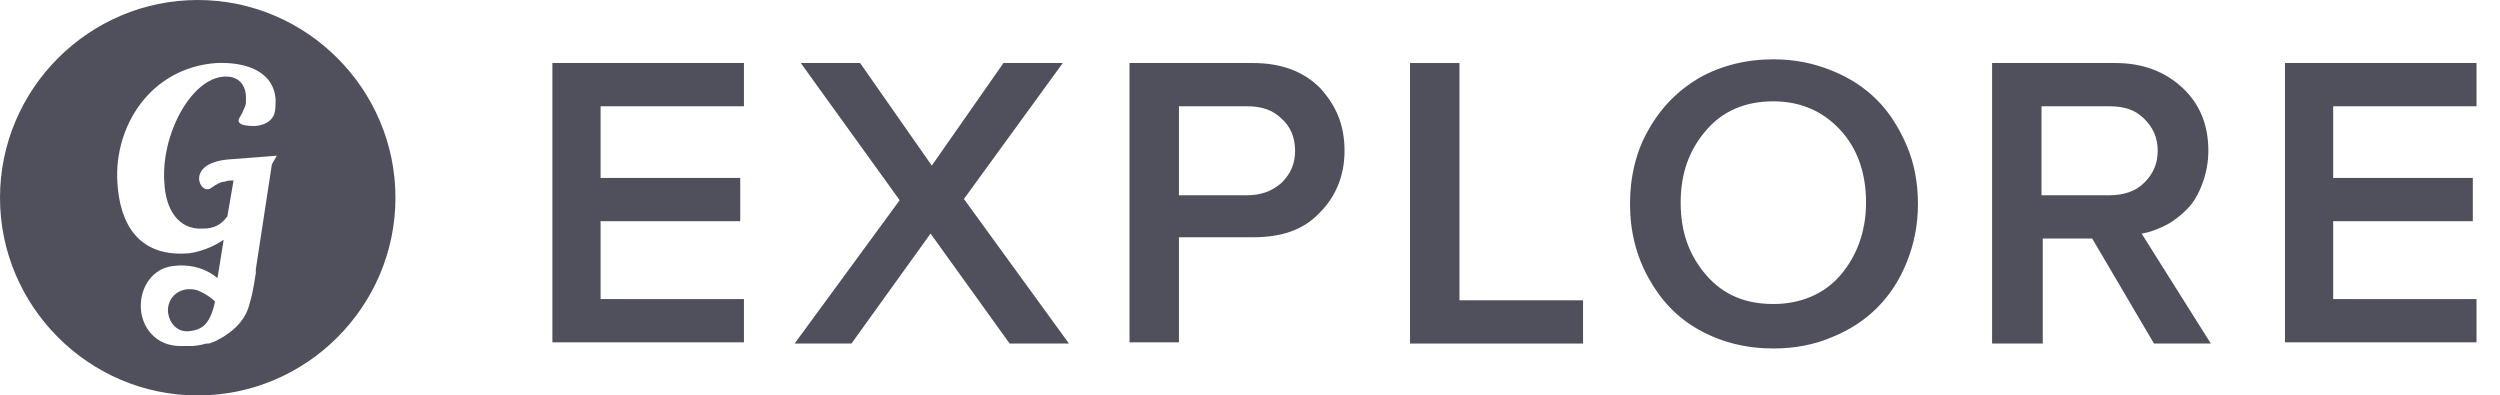 <?xml version="1.0" encoding="utf-8"?>
<!-- Generator: Adobe Illustrator 19.0.0, SVG Export Plug-In . SVG Version: 6.00 Build 0)  -->
<svg version="1.1" id="Layer_1" xmlns="http://www.w3.org/2000/svg" xmlns:xlink="http://www.w3.org/1999/xlink" x="0px" y="0px"
	 viewBox="-463 265 202.3 32" style="enable-background:new -463 265 202.3 32;" xml:space="preserve">
<style type="text/css">
	.st0{fill:#50505D;}
</style>
<desc>Created with Sketch.</desc>
<g id="Page-1">
	<g id="Desktop-Copy-3" transform="translate(-458, -575)">
		<g id="Group" transform="translate(458, 575)">
			<path id="logo" class="st0" d="M-431,281c0,8.8-7.2,16-16,16s-16-7.2-16-16s7.2-16,16-16S-431,272.2-431,281z M-440.6,277.6
				L-440.6,277.6l-3.9,0.3l0,0c-3.6,0.3-2.3,3-1.4,2.3c0.4-0.3,0.8-0.5,1.1-0.5l0,0c0.2-0.1,0.5-0.1,0.7-0.1l-0.5,2.9
				c-0.5,0.7-1.1,1-2,1c-2,0.1-3-1.6-3.1-3.7c-0.3-3.8,2.1-8.4,4.8-8.6c1.6-0.1,1.8,1.2,1.8,1.6c0,0,0,0.1,0,0.1l0,0
				c0,0.2,0,0.3,0,0.4c0,0.2-0.1,0.4-0.2,0.6c-0.1,0.3-0.2,0.4-0.3,0.6c-0.2,0.3-0.2,0.7,1.2,0.7c1.4-0.1,1.6-1,1.6-1
				c0.1-0.3,0.1-0.7,0.1-1.2c-0.2-2.3-2.5-3-4.8-2.9c-5.4,0.4-8.3,5.2-8,9.7c0.2,3.3,1.7,6,5.7,5.7c0.2,0,1.6-0.2,2.9-1.1l-0.5,3.1
				c-1.8-1.5-4-0.9-4-0.9h0c-1.5,0.4-2.3,1.9-2.2,3.4c0.1,1.5,1.2,3,3.2,3l0,0c0,0,0.4,0,0.9,0c0,0,0,0,0,0s0.5,0,1.2-0.2
				c0,0,0,0,0.1,0c0,0,0.1,0,0.1,0c0.3-0.1,0.6-0.2,0.9-0.4c0,0,0,0,0,0c0.1,0,0.1-0.1,0.2-0.1c0.8-0.5,1.7-1.2,2.1-2.4c0,0,0,0,0,0
				c0.1-0.3,0.2-0.7,0.3-1.1l0,0c0.1-0.5,0.2-1,0.3-1.7c0,0,0,0,0,0c0-0.1,0-0.2,0-0.3l1.3-8.5L-440.6,277.6z M-447.7,291.8
				c-1,0.1-1.6-0.7-1.7-1.5c-0.1-0.9,0.5-1.8,1.6-1.9c0.3,0,0.5,0,0.8,0.1c0.7,0.3,1.1,0.6,1.4,0.9
				C-446,291.3-446.7,291.7-447.7,291.8z"/>
		</g>
	</g>
</g>
<g>
	<path class="st0" d="M-418.3,292.8v-22.7h15.5v3.5h-11.6v5.8h11.3v3.5h-11.3v6.3h11.6v3.5H-418.3z"/>
	<path class="st0" d="M-398.7,292.8l8.5-11.6l-8-11.1h4.8l5.8,8.3l5.8-8.3h4.8l-8,11l8.5,11.7h-4.8l-6.4-8.9l-6.4,8.9H-398.7z"/>
	<path class="st0" d="M-371.6,292.8v-22.7h10c2.3,0,4.1,0.7,5.4,2c1.3,1.4,2,3,2,5.1c0,2-0.7,3.7-2,5c-1.3,1.4-3.1,2-5.4,2h-6v8.5
		H-371.6z M-367.6,280.8h5.5c1.1,0,2-0.3,2.8-1c0.7-0.7,1.1-1.5,1.1-2.6c0-1.1-0.4-2-1.1-2.6c-0.7-0.7-1.6-1-2.8-1h-5.5V280.8z"/>
	<path class="st0" d="M-348.9,292.8v-22.7h4v19.2h10v3.5H-348.9z"/>
	<path class="st0" d="M-329.6,287.5c-1-1.8-1.5-3.8-1.5-6c0-2.2,0.5-4.3,1.5-6c1-1.8,2.4-3.2,4.1-4.2c1.8-1,3.8-1.5,6-1.5
		c1.7,0,3.2,0.3,4.7,0.9s2.7,1.4,3.7,2.4s1.8,2.3,2.4,3.7c0.6,1.4,0.9,3,0.9,4.7s-0.3,3.2-0.9,4.7s-1.4,2.7-2.4,3.7
		c-1,1-2.2,1.8-3.7,2.4c-1.4,0.6-3,0.9-4.7,0.9c-2.2,0-4.2-0.5-6-1.5C-327.3,290.7-328.6,289.3-329.6,287.5z M-327,281.4
		c0,2.4,0.7,4.3,2.1,5.9s3.2,2.3,5.4,2.3c2.2,0,4.1-0.8,5.4-2.3s2.1-3.5,2.1-5.9c0-2.4-0.7-4.4-2.1-5.9s-3.2-2.3-5.4-2.3
		c-2.3,0-4.1,0.8-5.4,2.3C-326.3,277.1-327,279-327,281.4z"/>
	<path class="st0" d="M-301.8,292.8v-22.7h10c2.2,0,4,0.7,5.4,2c1.4,1.3,2.1,3,2.1,5.1c0,1-0.2,1.9-0.5,2.7c-0.3,0.8-0.7,1.5-1.2,2
		c-0.5,0.5-1.1,1-1.7,1.3c-0.6,0.3-1.3,0.6-2,0.7l5.6,8.9h-4.6l-5-8.5h-4v8.5H-301.8z M-297.8,280.8h5.5c1.1,0,2.1-0.3,2.8-1
		c0.7-0.7,1.1-1.5,1.1-2.6c0-1.1-0.4-1.9-1.1-2.6c-0.7-0.7-1.6-1-2.8-1h-5.5V280.8z"/>
	<path class="st0" d="M-278.1,292.8v-22.7h15.5v3.5h-11.6v5.8h11.3v3.5h-11.3v6.3h11.6v3.5H-278.1z"/>
</g>
</svg>
